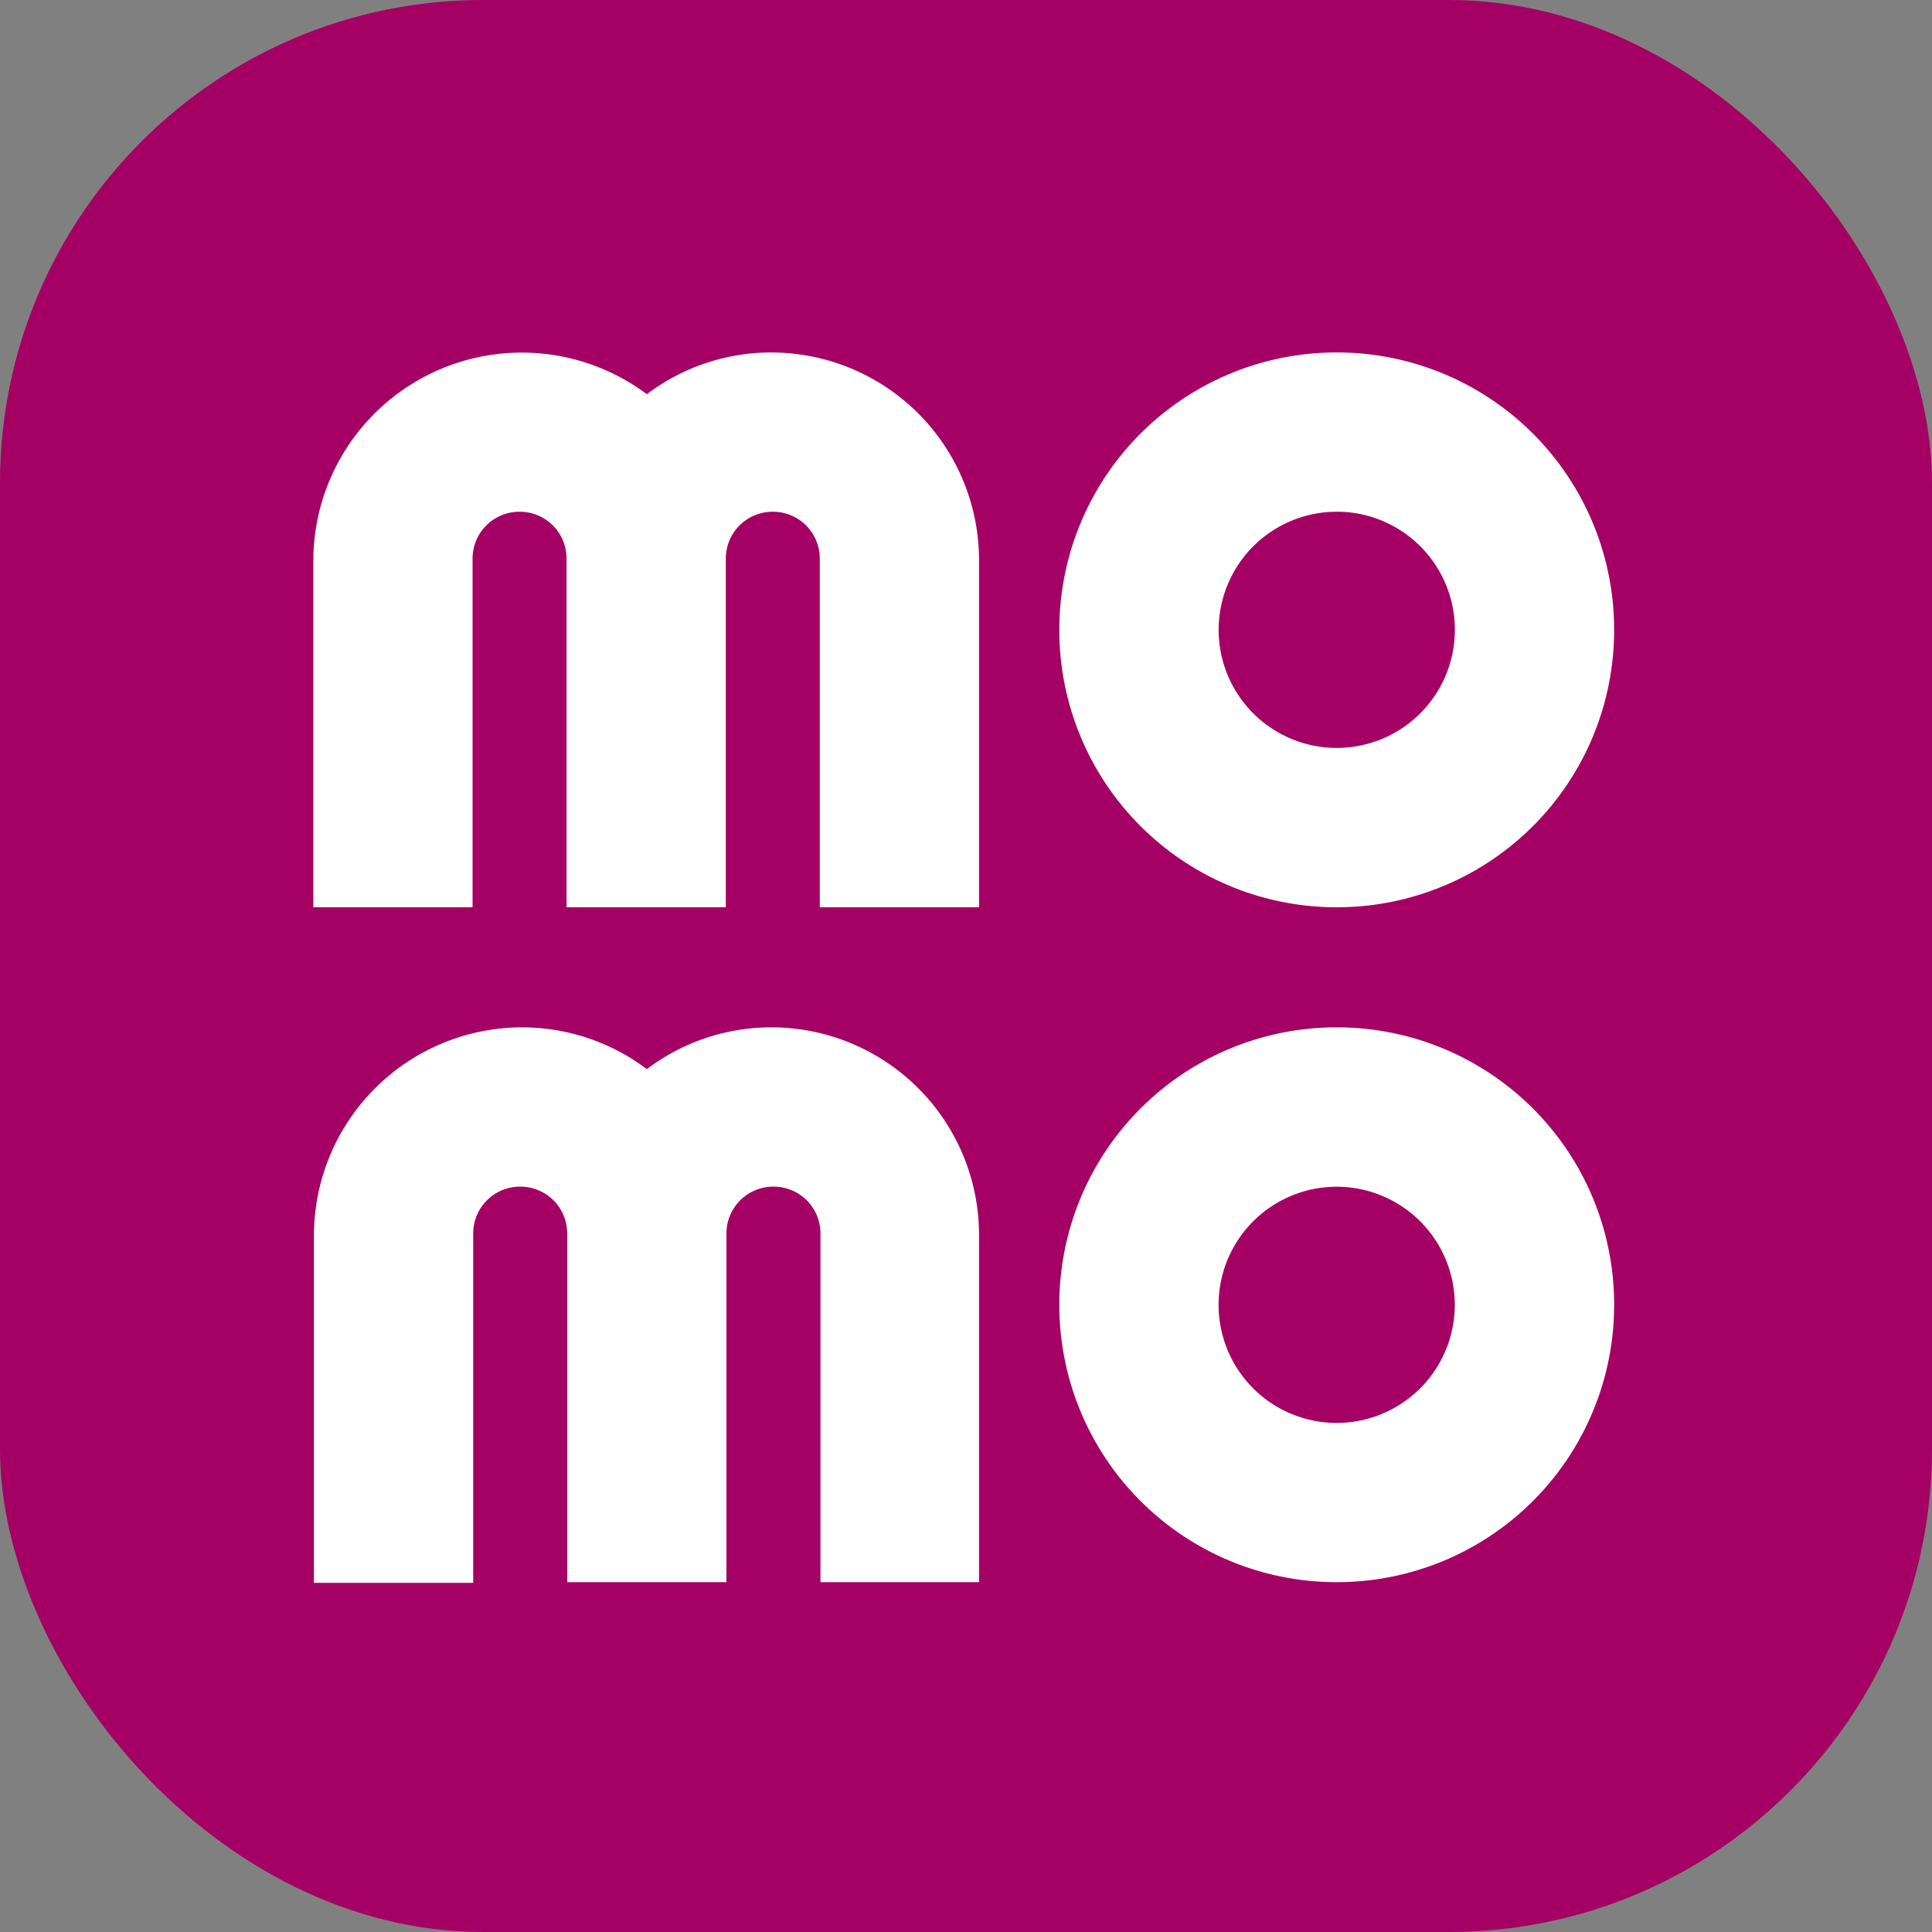 <svg xmlns="http://www.w3.org/2000/svg" width="40" height="40" viewBox="0 0 40 40" fill="none"><rect x="0" y="0" width="40" height="40" fill="#808080" stroke="none"/><g clip-path="url(#a)"><path fill-rule="evenodd" clip-rule="evenodd" d="M37.297 0H2.703A2.71 2.71 0 0 0 0 2.703v34.594A2.71 2.71 0 0 0 2.703 40h34.594A2.71 2.71 0 0 0 40 37.297V2.703A2.71 2.71 0 0 0 37.297 0Z" fill="#A50064"/><path d="M27.675 18.784a5.738 5.738 0 0 0 5.744-5.743 5.738 5.738 0 0 0-5.744-5.744 5.738 5.738 0 0 0-5.743 5.744 5.738 5.738 0 0 0 5.743 5.743Zm0-8.19a2.445 2.445 0 1 1 .002 4.891 2.445 2.445 0 0 1-.002-4.89Zm0 10.676a5.738 5.738 0 0 0-5.743 5.744 5.738 5.738 0 0 0 5.743 5.743 5.738 5.738 0 0 0 5.744-5.743 5.738 5.738 0 0 0-5.744-5.744Zm0 8.19a2.445 2.445 0 1 1-.001-4.89 2.445 2.445 0 0 1 .001 4.89Zm-11.702-8.19a4.27 4.27 0 0 0-2.581.865 4.297 4.297 0 0 0-2.581-.865A4.314 4.314 0 0 0 6.5 25.581v7.19h3.297v-7.23c0-.54.433-.973.973-.973s.973.432.973.973v7.216h3.297v-7.216a.97.97 0 0 1 .974-.973c.54 0 .973.432.973.973v7.216h3.283v-7.19a4.3 4.3 0 0 0-4.297-4.297Zm0-13.973a4.27 4.27 0 0 0-2.581.865 4.317 4.317 0 0 0-6.905 3.446v7.176h3.297v-7.216c0-.54.432-.973.973-.973.54 0 .973.432.973.973v7.216h3.297v-7.216c0-.54.432-.973.973-.973.54 0 .973.432.973.973v7.216h3.297v-7.176a4.302 4.302 0 0 0-4.297-4.31Z" fill="#fff"/></g><defs><clipPath id="a"><rect width="40" height="40" rx="10" fill="#fff"/></clipPath></defs></svg>